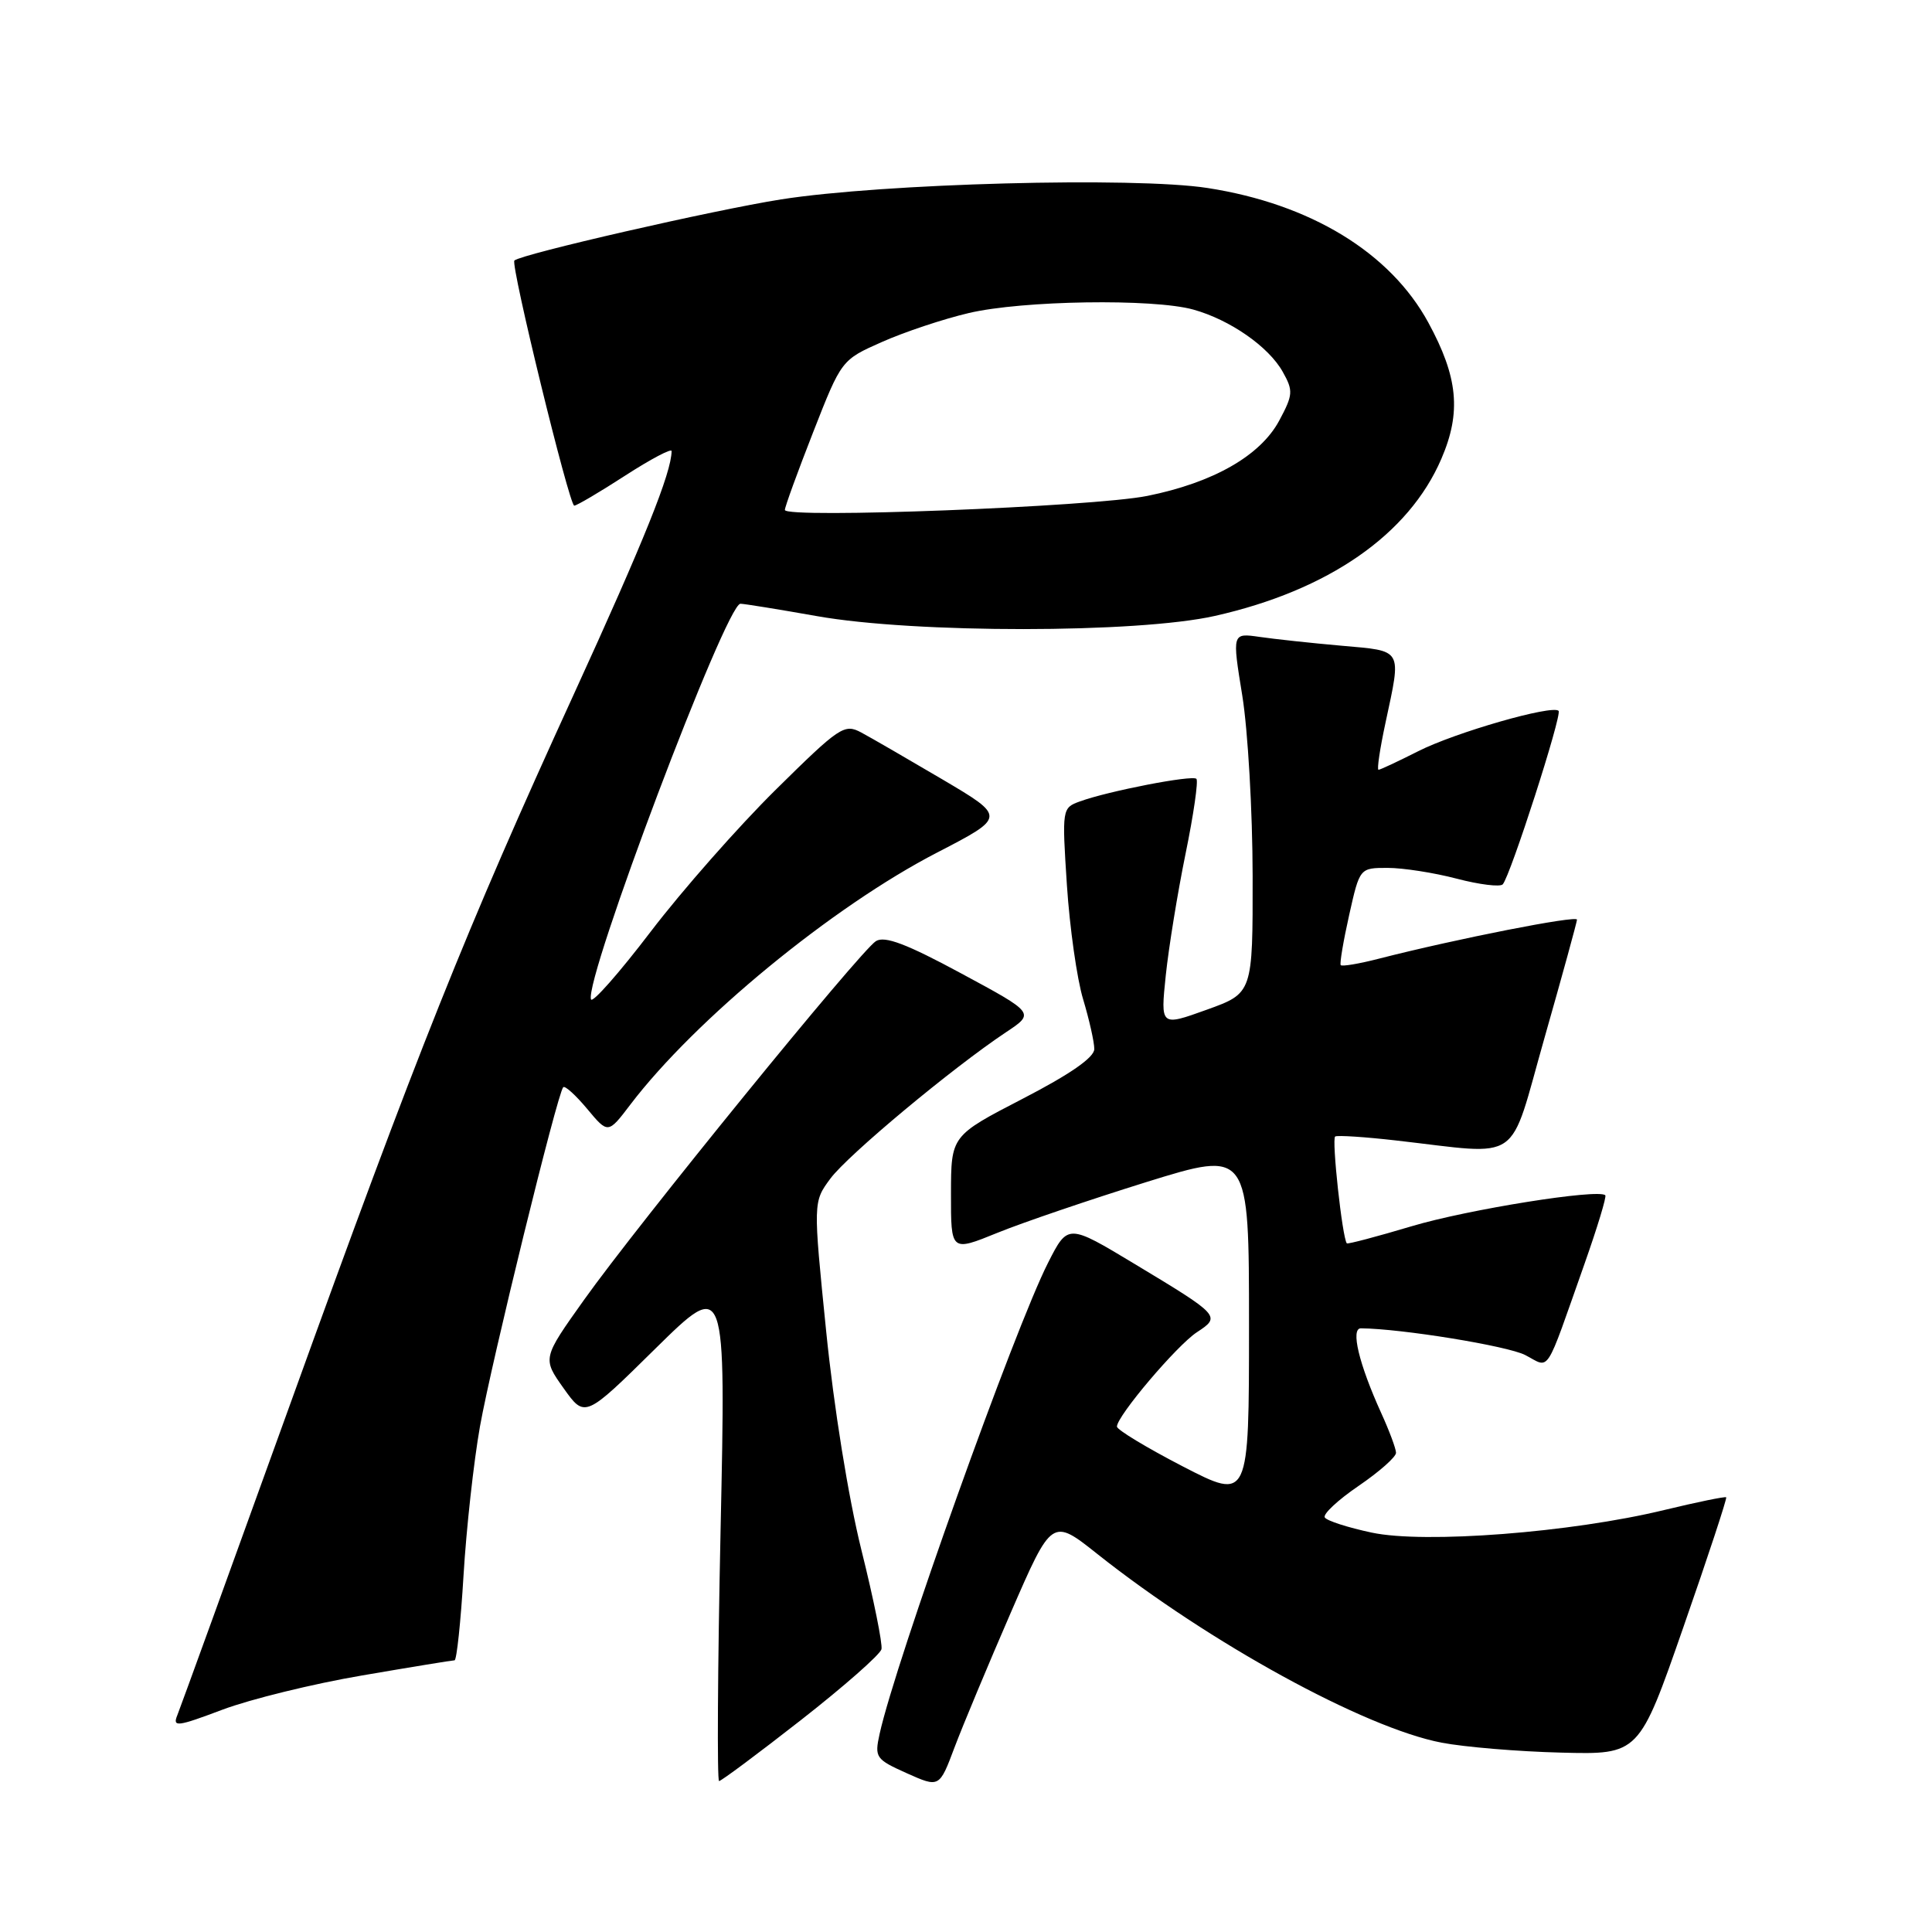 <?xml version="1.0" encoding="UTF-8" standalone="no"?>
<!DOCTYPE svg PUBLIC "-//W3C//DTD SVG 1.1//EN" "http://www.w3.org/Graphics/SVG/1.1/DTD/svg11.dtd" >
<svg xmlns="http://www.w3.org/2000/svg" xmlns:xlink="http://www.w3.org/1999/xlink" version="1.1" viewBox="0 0 256 256">
 <g >
 <path fill="currentColor"
d=" M 133.94 213.67 C 139.39 201.13 139.39 201.13 145.44 205.94 C 160.29 217.71 180.76 228.93 191.00 230.91 C 194.03 231.49 201.15 232.09 206.84 232.23 C 217.18 232.50 217.18 232.50 223.07 215.57 C 226.32 206.26 228.86 198.53 228.73 198.40 C 228.60 198.27 224.89 199.03 220.50 200.09 C 208.20 203.07 188.77 204.57 181.77 203.08 C 178.61 202.41 175.81 201.51 175.54 201.07 C 175.27 200.63 177.29 198.75 180.02 196.89 C 182.76 195.02 184.99 193.05 184.98 192.50 C 184.97 191.95 184.09 189.58 183.02 187.24 C 180.06 180.72 178.93 176.00 180.33 176.01 C 185.67 176.05 199.76 178.34 202.10 179.55 C 205.46 181.29 204.62 182.57 209.95 167.48 C 211.65 162.66 212.90 158.56 212.71 158.38 C 211.82 157.49 194.48 160.26 187.06 162.48 C 182.44 163.86 178.57 164.88 178.46 164.75 C 177.86 164.03 176.43 150.86 176.92 150.59 C 177.24 150.41 180.88 150.65 185.00 151.12 C 201.94 153.04 199.82 154.50 204.66 137.50 C 207.01 129.25 208.94 122.21 208.96 121.86 C 209.00 121.25 192.98 124.40 182.71 127.03 C 180.08 127.71 177.80 128.09 177.65 127.88 C 177.50 127.67 178.00 124.69 178.77 121.25 C 180.17 115.00 180.17 115.00 183.87 115.00 C 185.90 115.00 190.02 115.64 193.03 116.43 C 196.04 117.22 198.78 117.55 199.12 117.18 C 200.13 116.08 207.02 94.68 206.52 94.19 C 205.69 93.36 192.83 97.05 187.92 99.54 C 185.25 100.89 182.88 102.00 182.66 102.00 C 182.43 102.00 182.85 99.19 183.59 95.75 C 185.71 85.84 185.97 86.29 177.75 85.56 C 173.76 85.21 168.87 84.68 166.88 84.39 C 163.26 83.87 163.26 83.87 164.61 92.18 C 165.35 96.76 165.97 107.50 165.98 116.05 C 166.00 131.60 166.00 131.60 159.88 133.80 C 153.77 136.00 153.77 136.00 154.47 129.25 C 154.86 125.54 156.04 118.27 157.10 113.09 C 158.16 107.92 158.80 103.47 158.53 103.20 C 158.00 102.66 146.85 104.82 143.10 106.19 C 140.73 107.05 140.71 107.14 141.37 117.28 C 141.74 122.90 142.70 129.71 143.52 132.41 C 144.33 135.11 145.00 138.08 145.00 139.00 C 145.00 140.12 141.80 142.34 135.51 145.59 C 126.02 150.50 126.02 150.50 126.01 158.18 C 126.00 165.86 126.00 165.86 132.15 163.36 C 135.54 161.98 144.43 158.96 151.90 156.63 C 165.50 152.41 165.50 152.41 165.50 175.62 C 165.50 198.83 165.50 198.83 156.75 194.32 C 151.94 191.83 148.00 189.45 148.00 189.03 C 148.00 187.63 155.93 178.28 158.59 176.53 C 161.80 174.43 161.70 174.32 150.36 167.49 C 141.50 162.15 141.50 162.15 138.87 167.33 C 134.44 176.04 118.65 220.21 116.55 229.76 C 115.87 232.87 116.03 233.11 120.15 234.96 C 124.47 236.89 124.47 236.89 126.48 231.54 C 127.59 228.60 130.95 220.56 133.94 213.67 Z  M 106.15 227.90 C 111.84 223.45 116.63 219.23 116.80 218.53 C 116.96 217.83 115.77 211.92 114.14 205.38 C 112.41 198.42 110.48 186.41 109.47 176.38 C 107.74 159.27 107.74 159.27 110.03 156.17 C 112.34 153.05 126.19 141.51 133.31 136.77 C 137.12 134.24 137.12 134.24 127.38 128.99 C 120.14 125.08 117.24 123.98 116.07 124.70 C 114.02 125.96 84.49 162.25 77.38 172.25 C 71.87 179.99 71.87 179.99 74.68 183.95 C 77.50 187.91 77.50 187.91 86.84 178.70 C 96.19 169.50 96.19 169.50 95.48 202.75 C 95.09 221.04 95.01 236.00 95.28 236.00 C 95.56 236.00 100.45 232.36 106.15 227.90 Z  M 47.96 222.01 C 54.43 220.90 59.95 220.00 60.23 220.00 C 60.51 220.00 61.05 214.94 61.42 208.75 C 61.79 202.56 62.77 193.68 63.60 189.00 C 65.12 180.49 73.85 144.89 74.63 144.06 C 74.86 143.82 76.29 145.12 77.81 146.94 C 80.57 150.25 80.57 150.25 83.52 146.37 C 92.11 135.08 110.30 120.13 124.19 112.96 C 133.29 108.25 133.29 108.25 124.90 103.29 C 120.28 100.57 115.43 97.76 114.12 97.06 C 111.88 95.86 111.25 96.29 102.78 104.65 C 97.85 109.52 90.39 117.98 86.22 123.45 C 82.05 128.92 78.49 132.96 78.31 132.42 C 77.42 129.75 96.21 80.00 98.11 80.00 C 98.60 80.00 103.16 80.74 108.25 81.64 C 121.18 83.94 150.73 83.93 160.99 81.61 C 176.01 78.23 186.68 70.83 190.99 60.79 C 193.65 54.62 193.20 49.98 189.26 42.74 C 184.21 33.46 173.64 27.02 160.00 24.91 C 150.31 23.41 116.97 24.30 103.50 26.42 C 94.62 27.82 69.04 33.68 68.16 34.52 C 67.62 35.03 75.43 67.00 76.09 67.00 C 76.42 67.00 79.46 65.21 82.84 63.02 C 86.23 60.83 89.00 59.37 88.99 59.77 C 88.97 62.63 85.36 71.61 76.03 92.00 C 61.70 123.31 55.39 139.11 38.47 186.00 C 30.63 207.72 23.89 226.30 23.49 227.29 C 22.84 228.88 23.49 228.80 29.48 226.54 C 33.18 225.15 41.50 223.11 47.96 222.01 Z  M 104.00 67.57 C 104.00 67.16 105.69 62.52 107.75 57.26 C 111.50 47.69 111.50 47.69 116.87 45.31 C 119.82 44.00 124.99 42.27 128.37 41.48 C 135.44 39.81 152.81 39.54 158.12 41.02 C 162.98 42.37 168.11 45.94 169.97 49.27 C 171.38 51.78 171.34 52.31 169.50 55.74 C 167.00 60.39 160.76 63.95 152.03 65.71 C 144.80 67.16 104.00 68.74 104.00 67.57 Z "/>
</g>
</svg>
